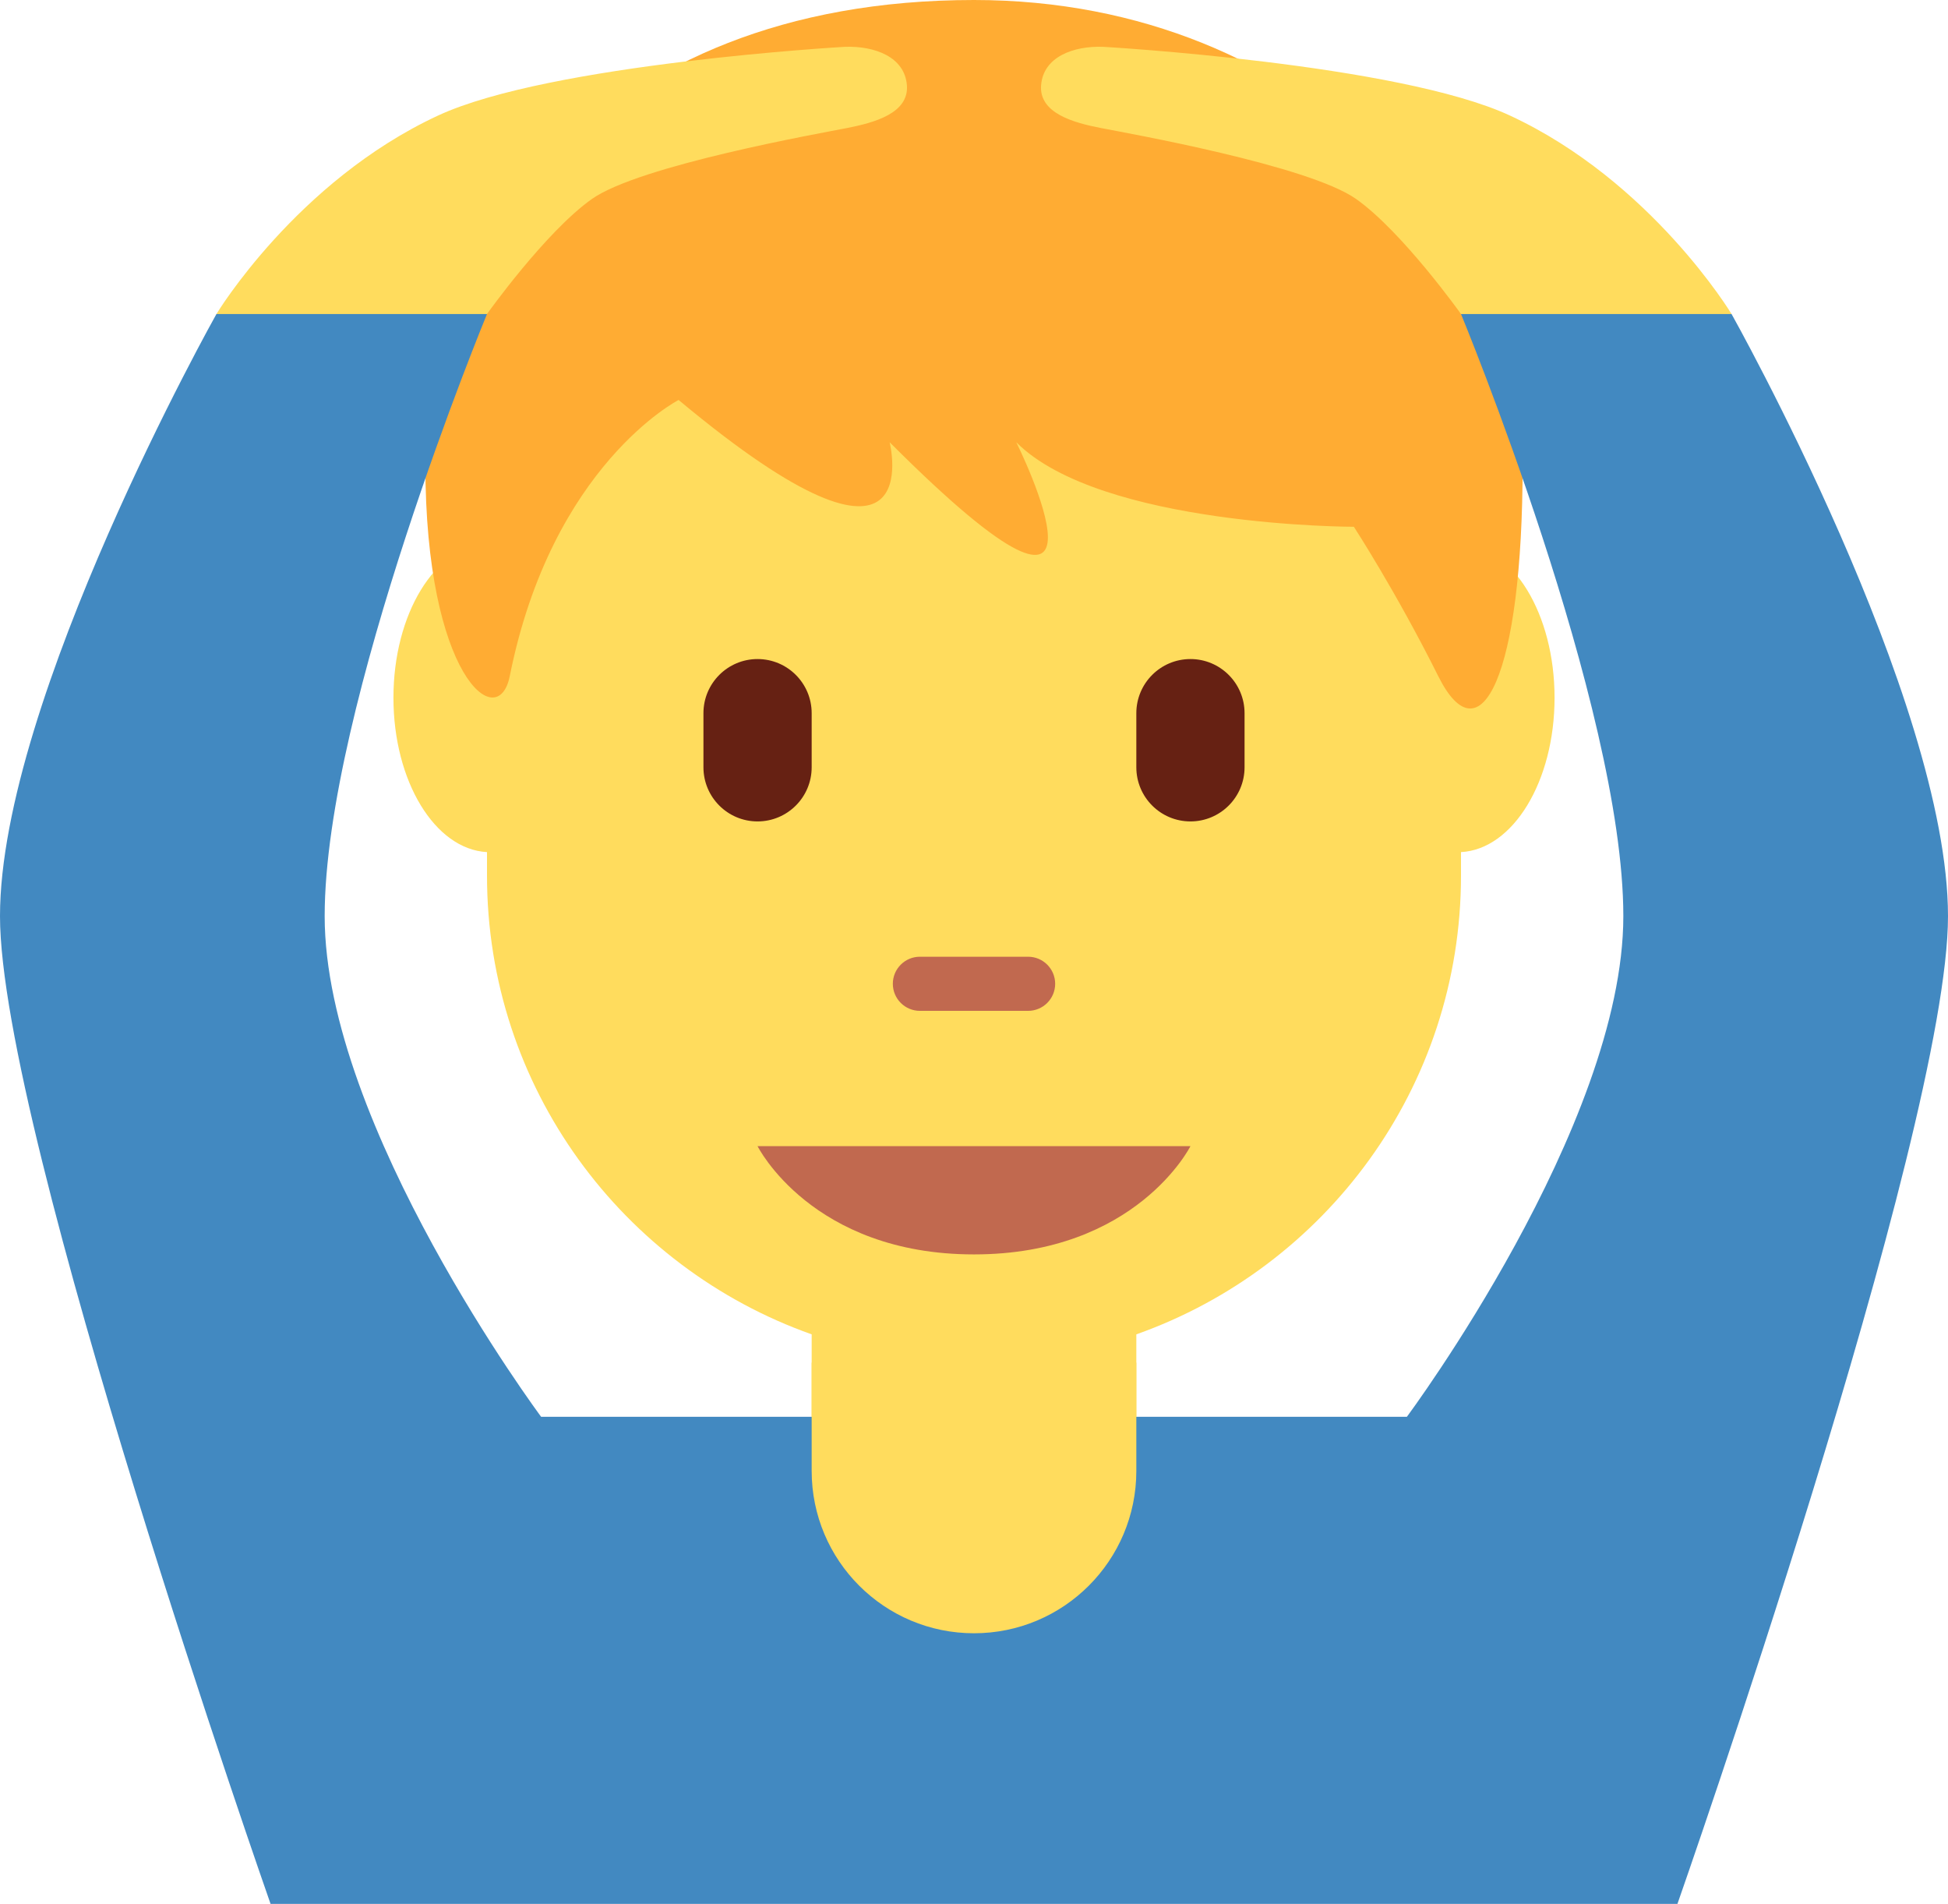 <?xml version="1.0" encoding="UTF-8" standalone="no"?>
<svg
   xmlns:dc="http://purl.org/dc/elements/1.1/"
   xmlns:cc="http://creativecommons.org/ns#"
   xmlns:rdf="http://www.w3.org/1999/02/22-rdf-syntax-ns#"
   xmlns:svg="http://www.w3.org/2000/svg"
   xmlns="http://www.w3.org/2000/svg"
   xmlns:sodipodi="http://sodipodi.sourceforge.net/DTD/sodipodi-0.dtd"
   xmlns:inkscape="http://www.inkscape.org/namespaces/inkscape"
   viewBox="0 0 36 35.177"
   id="svg2"
   version="1.1"
   inkscape:version="0.91 r13725"
   sodipodi:docname="1f646-200d-2642-fe0f.svg"
   width="36"
   height="35.177">
  <defs
     id="defs18" />
  <sodipodi:namedview
     pagecolor="#ffffff"
     bordercolor="#666666"
     borderopacity="1"
     objecttolerance="10"
     gridtolerance="10"
     guidetolerance="10"
     inkscape:pageopacity="0"
     inkscape:pageshadow="2"
     inkscape:window-width="640"
     inkscape:window-height="480"
     id="namedview16"
     showgrid="false"
     inkscape:zoom="6.5555556"
     inkscape:cx="18"
     inkscape:cy="18"
     inkscape:window-x="0"
     inkscape:window-y="0"
     inkscape:window-maximized="0"
     inkscape:current-layer="svg2" />
  <path
     d="m 21,24.654 c 3.493,-1.237 6,-4.56 6,-8.477 l 0,-0.433 c 0.96,-0.051 1.729,-1.304 1.729,-2.852 0,-1.548 -0.769,-2.801 -1.729,-2.852 l 0,-3.863 -18,0 0,3.863 c -0.96,0.051 -1.729,1.304 -1.729,2.852 0,1.548 0.77,2.801 1.729,2.852 l 0,0.433 c 0,3.917 2.507,7.24 6,8.477 l 0,1.523 6,0 0,-1.523 z"
     id="path4"
     inkscape:connector-curvature="0"
     style="fill:#ffdc5d" />
  <path
     d="M 18,0 C 10.981,0 7.861,4.684 7.861,8.588 c 0,3.903 1.343,4.986 1.56,3.903 0.78,-3.903 3.12,-5.101 3.12,-5.101 4.68,3.904 3.9,0.781 3.9,0.781 4.679,4.684 2.34,0 2.34,0 1.56,1.562 6.239,1.562 6.239,1.562 0,0 0.78,1.198 1.559,2.759 0.78,1.562 1.56,0 1.56,-3.903 C 28.139,4.684 24.239,0 18,0 Z"
     id="path6"
     inkscape:connector-curvature="0"
     style="fill:#ffac33" />
  <path
     d="M 32,5.802 29,4.177 27,5.802 c 0,0 3,7.25 3,11.125 0,3.875 -3.999,9.249 -4,9.25 l -16,0 C 9.999,26.176 6,20.802 6,16.927 6,13.052 9,5.802 9,5.802 L 7,4.177 4,5.802 c 0,0 -4,7.125 -4,11.125 0,4 5,18.25 5,18.25 l 26,0 c 0,0 5,-14.25 5,-18.25 0,-4 -4,-11.125 -4,-11.125 z"
     id="path8"
     inkscape:connector-curvature="0"
     style="fill:#4289c1" />
  <path
     d="m 18,30.177 c 1.657,0 3,-1.343 3,-3 l 0,-2 -6,0 0,2 c 0,1.657 1.343,3 3,3 z M 19.24,1.573 c 0.042,-0.521 0.593,-0.727 1.146,-0.708 0,0 5.456,0.311 7.521,1.271 C 30.522,3.351 32,5.802 32,5.802 l -5,0 c 0,0 -1.083,-1.521 -1.938,-2.125 C 24.181,3.054 20.84,2.462 20.343,2.365 19.846,2.268 19.198,2.094 19.24,1.573 Z m -2.48,0 C 16.718,1.052 16.167,0.846 15.614,0.865 c 0,0 -5.456,0.311 -7.521,1.271 C 5.478,3.351 4,5.802 4,5.802 l 5,0 c 0,0 1.083,-1.521 1.938,-2.125 0.881,-0.623 4.222,-1.215 4.719,-1.312 0.496,-0.098 1.145,-0.271 1.103,-0.792 z"
     id="path10"
     inkscape:connector-curvature="0"
     style="fill:#ffdc5d" />
  <path
     d="m 14,21.177 8,0 c 0,0 -1,2 -4,2 -3,0 -4,-2 -4,-2 z m 5,-2.5 -2,0 c -0.276,0 -0.5,-0.224 -0.5,-0.5 0,-0.276 0.224,-0.5 0.5,-0.5 l 2,0 c 0.276,0 0.5,0.224 0.5,0.5 0,0.276 -0.224,0.5 -0.5,0.5 z"
     id="path12"
     inkscape:connector-curvature="0"
     style="fill:#c1694f" />
  <path
     d="m 14,15.177 c -0.552,0 -1,-0.448 -1,-1 l 0,-1 c 0,-0.552 0.448,-1 1,-1 0.552,0 1,0.448 1,1 l 0,1 c 0,0.552 -0.448,1 -1,1 z m 8,0 c -0.552,0 -1,-0.448 -1,-1 l 0,-1 c 0,-0.552 0.448,-1 1,-1 0.552,0 1,0.448 1,1 l 0,1 c 0,0.552 -0.448,1 -1,1 z"
     id="path14"
     inkscape:connector-curvature="0"
     style="fill:#662113" />
</svg>
